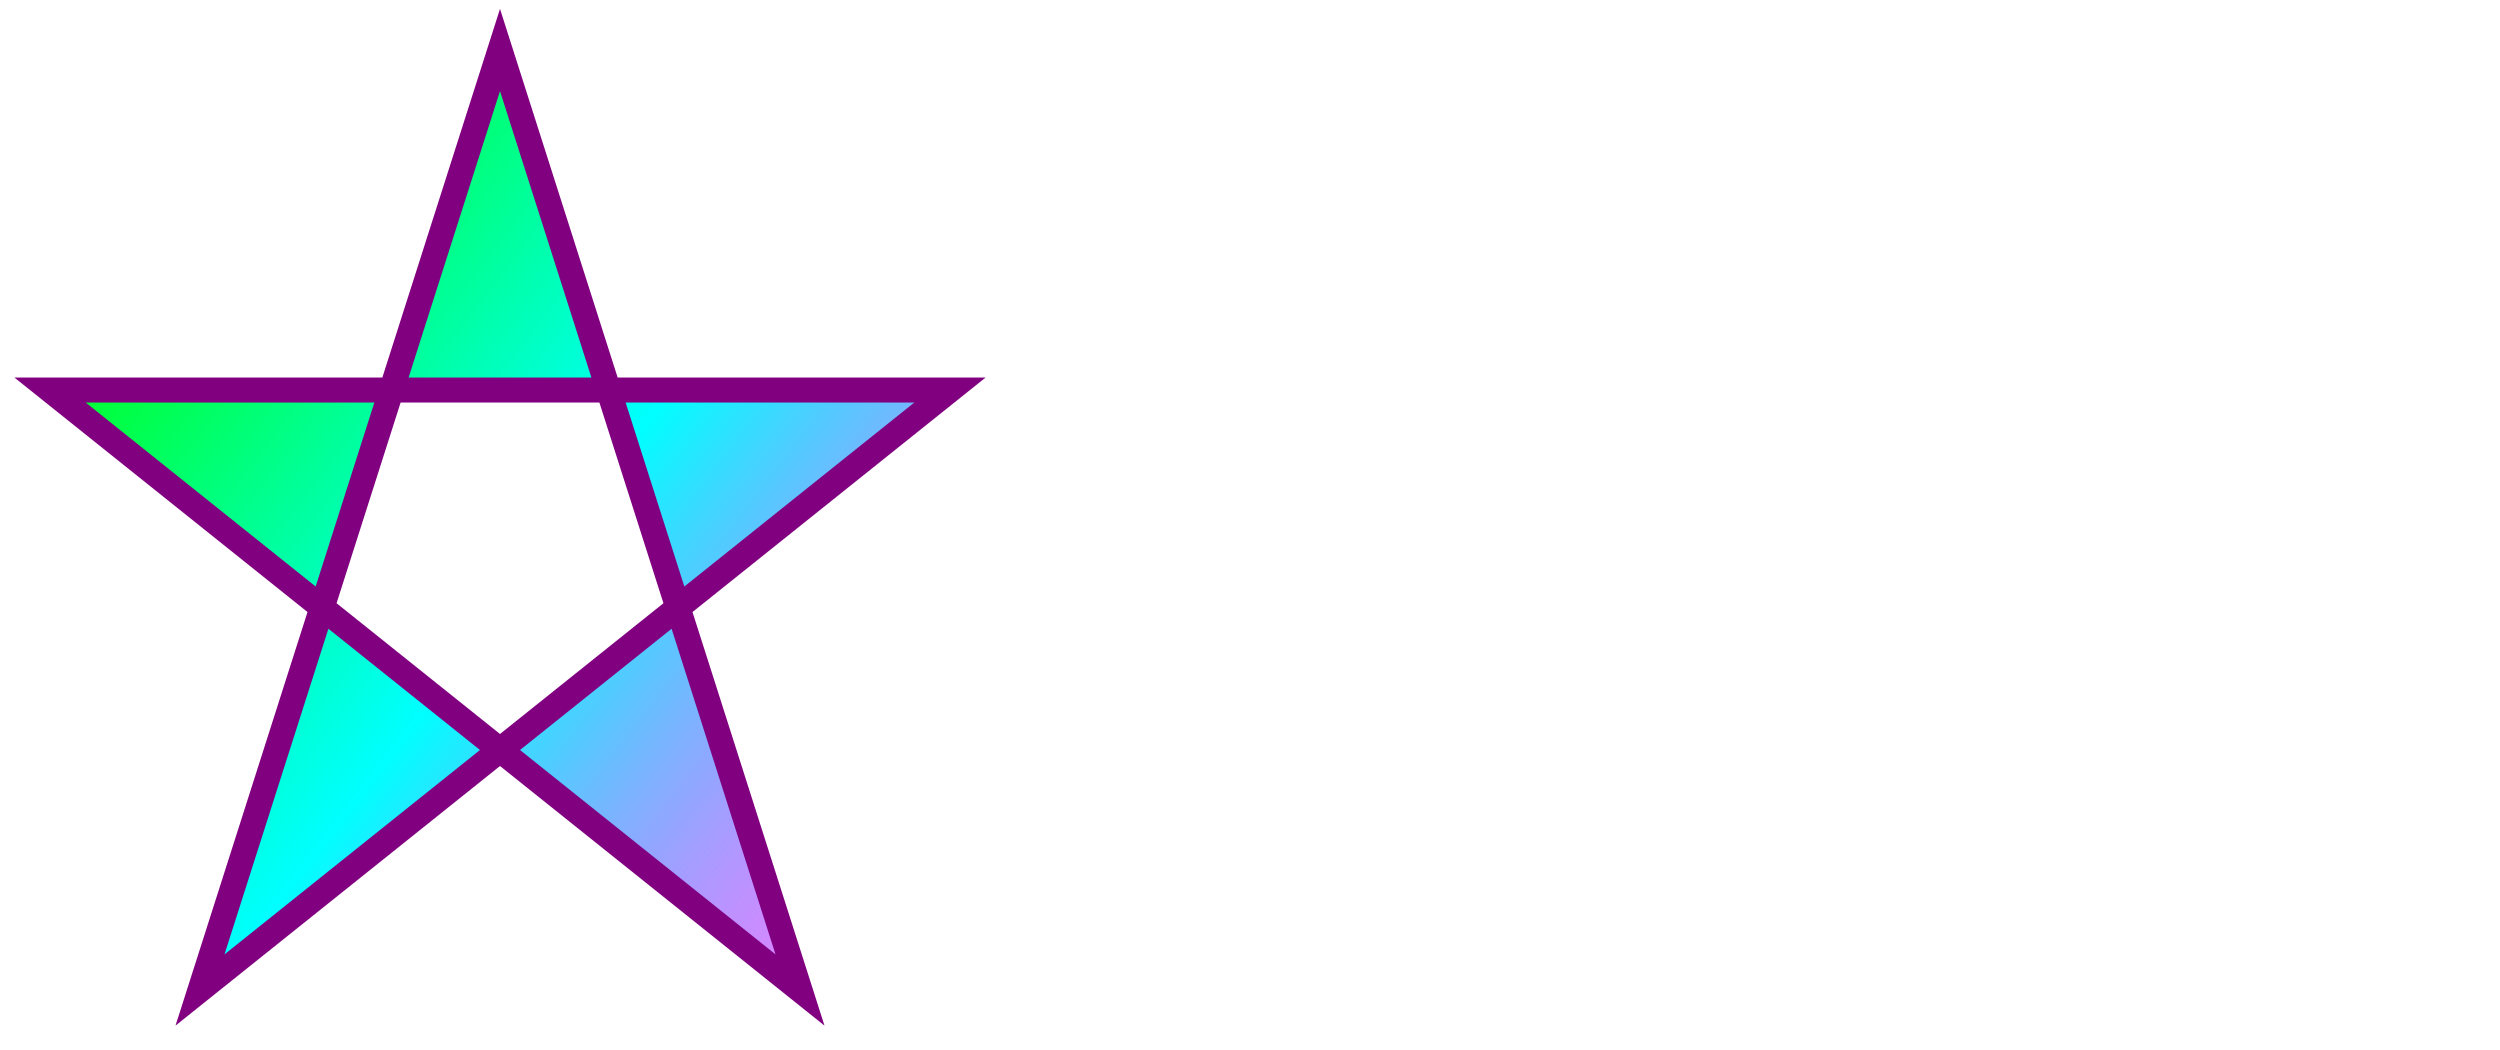 <svg height="210" width="500">
  <defs>
    <linearGradient id="grad1" x1="0%" y1="20%" x2="100%" y2="100%">
      <stop offset="0%" style="stop-color:rgb(0,255,0);stop-opacity:1" />
      <stop offset="50%" style="stop-color:rgb(0,255,255);stop-opacity:1" />
      <stop offset="100%" style="stop-color:rgb(255,0,255);stop-opacity:0.5" />
    </linearGradient>
  </defs>
  <polygon points="100,10 40,198 190,78 10,78 160,198" style="stroke:purple;stroke-width:5;fill-rule:evenodd;" fill="url(#grad1)"/>
</svg>